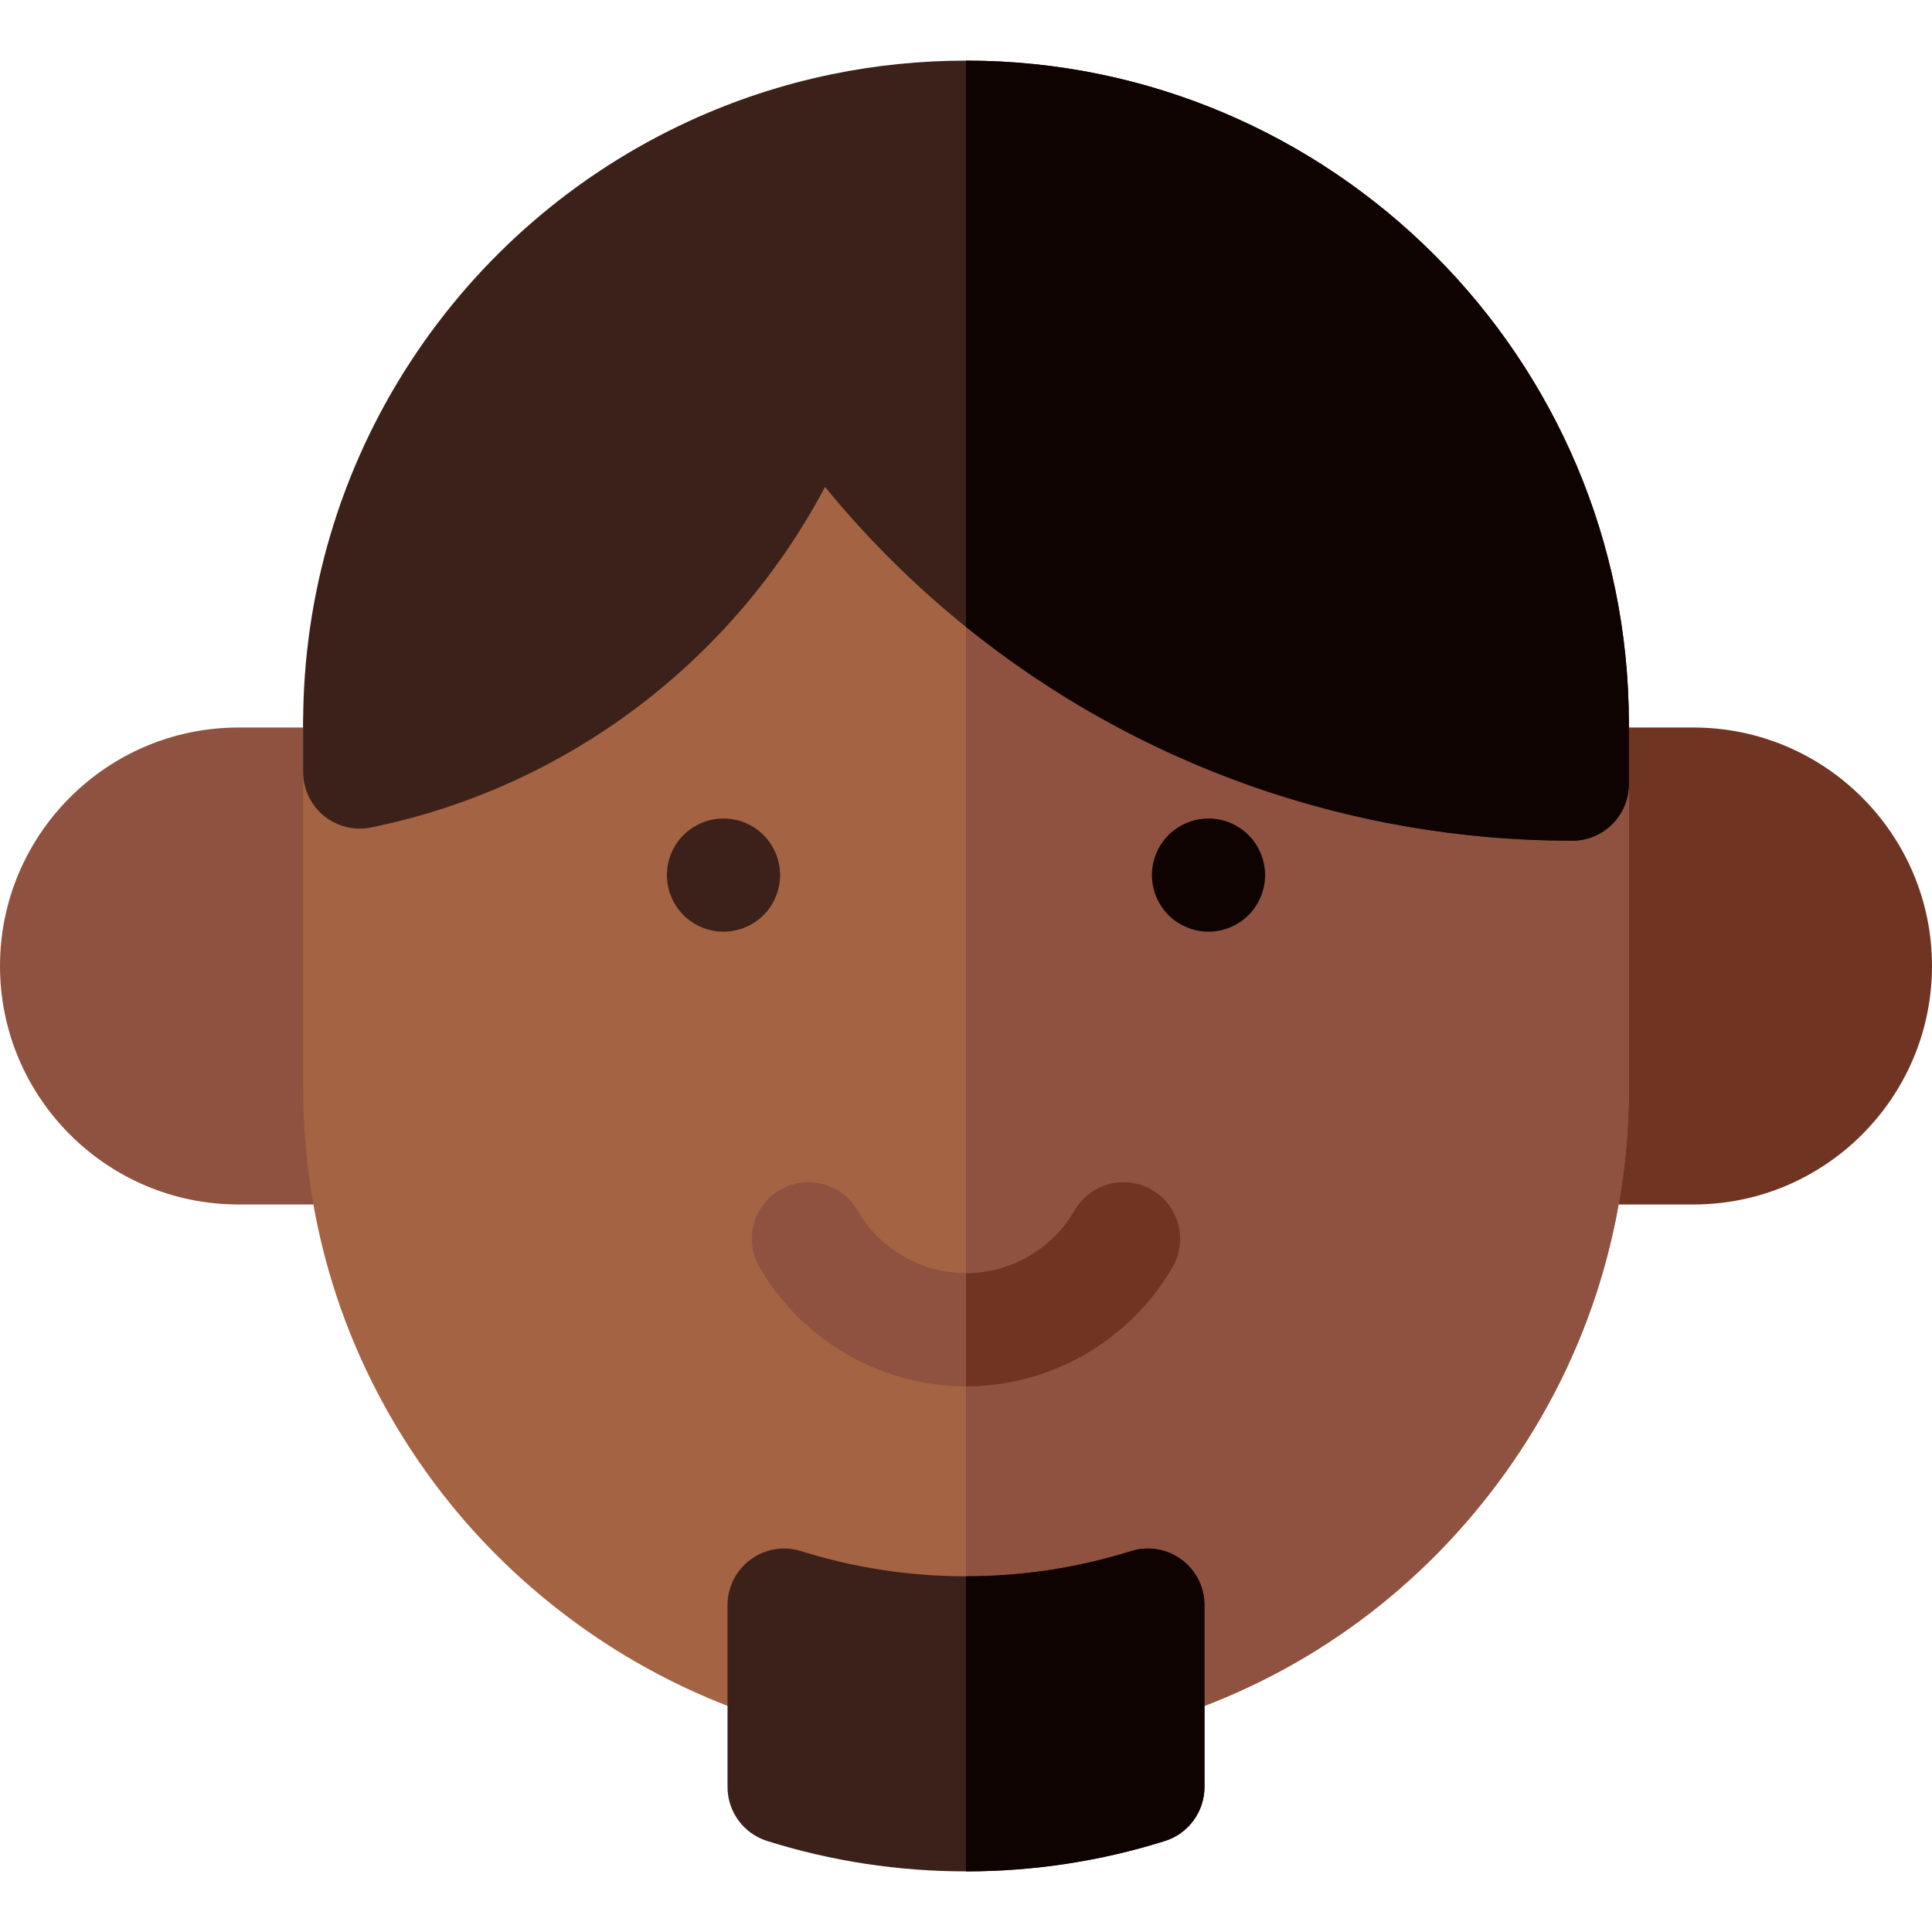 <?xml version="1.0" encoding="iso-8859-1"?>
<!-- Generator: Adobe Illustrator 19.0.0, SVG Export Plug-In . SVG Version: 6.00 Build 0)  -->
<svg version="1.1" id="Capa_1" xmlns="http://www.w3.org/2000/svg" xmlns:xlink="http://www.w3.org/1999/xlink" x="0px" y="0px"
	 viewBox="0 0 512 512" style="enable-background:new 0 0 512 512;" xml:space="preserve">
<path style="fill:#703422;" d="M448.801,192.8h-32.134c-8.284,0-15,6.716-15,15c0,8.242,6.649,14.927,14.876,14.993l-0.548,66.407
	h-0.124c-8.284,0-15,6.716-15,15s6.716,15,15,15h32.93C483.648,319.2,512,290.849,512,256S483.648,192.8,448.801,192.8z"/>
<path style="fill:#8F5240;" d="M96.131,289.2h-0.124l-0.549-66.407c8.227-0.066,14.876-6.751,14.876-14.993c0-8.284-6.716-15-15-15
	H63.2C28.352,192.8,0,221.151,0,256s28.352,63.2,63.2,63.2h32.931c8.284,0,15-6.716,15-15S104.415,289.2,96.131,289.2z"/>
<path style="fill:#A46343;" d="M426.721,180.601L304.055,69.828c-2.176-1.965-4.879-3.249-7.776-3.693l-79.747-12.244
	c-4.81-0.739-9.679,0.902-13.061,4.4L84.549,181.308c-2.703,2.797-4.215,6.535-4.215,10.426v96.4
	c0,38.146,12.021,74.429,34.766,104.926c21.978,29.469,53.305,51.736,88.209,62.698c1.455,0.457,2.971,0.689,4.496,0.689
	l96.403-0.005c1.524,0,3.04-0.232,4.495-0.69c35.408-11.123,65.908-32.804,88.202-62.699c22.741-30.495,34.762-66.776,34.762-104.92
	v-96.4C431.667,187.49,429.869,183.445,426.721,180.601z"/>
<path style="fill:#8F5240;" d="M426.721,180.601L304.055,69.828c-2.176-1.965-4.879-3.249-7.776-3.693L256,59.951v396.494
	l48.208-0.003c1.524,0,3.04-0.232,4.495-0.69c35.408-11.123,65.908-32.804,88.202-62.699c22.741-30.495,34.762-66.776,34.762-104.92
	v-96.4C431.667,187.49,429.869,183.445,426.721,180.601z"/>
<path style="fill:#3B211A;" d="M256,16.066c-11.999,0-24,1.222-35.666,3.631c-12.963,2.674-25.649,6.845-37.705,12.395
	c-30.098,13.854-55.609,35.869-73.777,63.668c-18.656,28.546-28.518,61.733-28.518,95.974v12.851c0,4.501,2.021,8.765,5.507,11.613
	c3.485,2.85,8.065,3.983,12.478,3.087c51.804-10.516,95.955-44.157,120.313-90.248c48.416,59.149,120.656,93.764,198.036,93.764
	c8.284,0,15-6.716,15-15v-16.066C431.667,94.87,352.863,16.066,256,16.066z"/>
<path style="fill:#8F5240;" d="M256,367.4c-22.487,0-43.458-12.1-54.729-31.576c-4.148-7.171-1.699-16.347,5.471-20.496
	c7.172-4.148,16.347-1.699,20.496,5.471c5.926,10.24,16.946,16.602,28.762,16.602s22.838-6.364,28.768-16.608
	c4.148-7.169,13.325-9.618,20.496-5.469c7.17,4.149,9.619,13.326,5.469,20.496C299.459,355.299,278.486,367.4,256,367.4z"/>
<path style="fill:#3B211A;" d="M191.736,246.907c-3.951,0-7.82-1.6-10.61-4.39c-2.79-2.8-4.39-6.66-4.39-10.61s1.6-7.82,4.39-10.61
	s6.659-4.39,10.61-4.39c3.949,0,7.81,1.6,10.6,4.39c2.8,2.79,4.4,6.66,4.4,10.61s-1.601,7.811-4.4,10.61
	C199.546,245.308,195.686,246.907,191.736,246.907z"/>
<path style="fill:#0F0301;" d="M320.266,246.907c-3.949,0-7.81-1.6-10.609-4.39c-2.791-2.8-4.391-6.66-4.391-10.61
	s1.6-7.809,4.391-10.61c2.799-2.79,6.66-4.39,10.609-4.39c3.95,0,7.811,1.6,10.61,4.39c2.79,2.801,4.39,6.66,4.39,10.61
	s-1.6,7.811-4.39,10.61C328.076,245.308,324.216,246.907,320.266,246.907z"/>
<path style="fill:#3B211A;" d="M313.076,413.28c-3.852-2.825-8.816-3.647-13.373-2.218c-14.086,4.427-28.789,6.671-43.703,6.671
	c-14.913,0-29.617-2.244-43.703-6.671c-4.555-1.432-9.521-0.607-13.371,2.218c-3.851,2.826-6.125,7.316-6.125,12.093v48.2
	c0,6.552,4.252,12.346,10.504,14.311c16.999,5.341,34.729,8.05,52.695,8.05c17.968,0,35.697-2.709,52.697-8.05
	c6.25-1.965,10.503-7.759,10.503-14.311v-48.2C319.2,420.597,316.926,416.106,313.076,413.28z"/>
<path style="fill:#703422;" d="M305.264,315.323c-7.17-4.15-16.347-1.701-20.496,5.469c-5.93,10.243-16.951,16.606-28.766,16.607v30
	c22.484-0.001,43.456-12.102,54.73-31.58C314.882,328.649,312.434,319.474,305.264,315.323z"/>
<g>
	<path style="fill:#0F0301;" d="M256,16.066v150.066c44.895,36.245,101.259,56.667,160.667,56.667c8.284,0,15-6.716,15-15v-16.066
		C431.667,94.87,352.863,16.066,256,16.066z"/>
	<path style="fill:#0F0301;" d="M308.697,487.884c6.25-1.965,10.503-7.759,10.503-14.311v-48.2c0-4.776-2.274-9.267-6.124-12.093
		c-3.852-2.825-8.816-3.647-13.373-2.218c-14.086,4.427-28.789,6.671-43.703,6.671v78.2
		C273.969,495.934,291.697,493.225,308.697,487.884z"/>
</g>
<g>
</g>
<g>
</g>
<g>
</g>
<g>
</g>
<g>
</g>
<g>
</g>
<g>
</g>
<g>
</g>
<g>
</g>
<g>
</g>
<g>
</g>
<g>
</g>
<g>
</g>
<g>
</g>
<g>
</g>
</svg>
